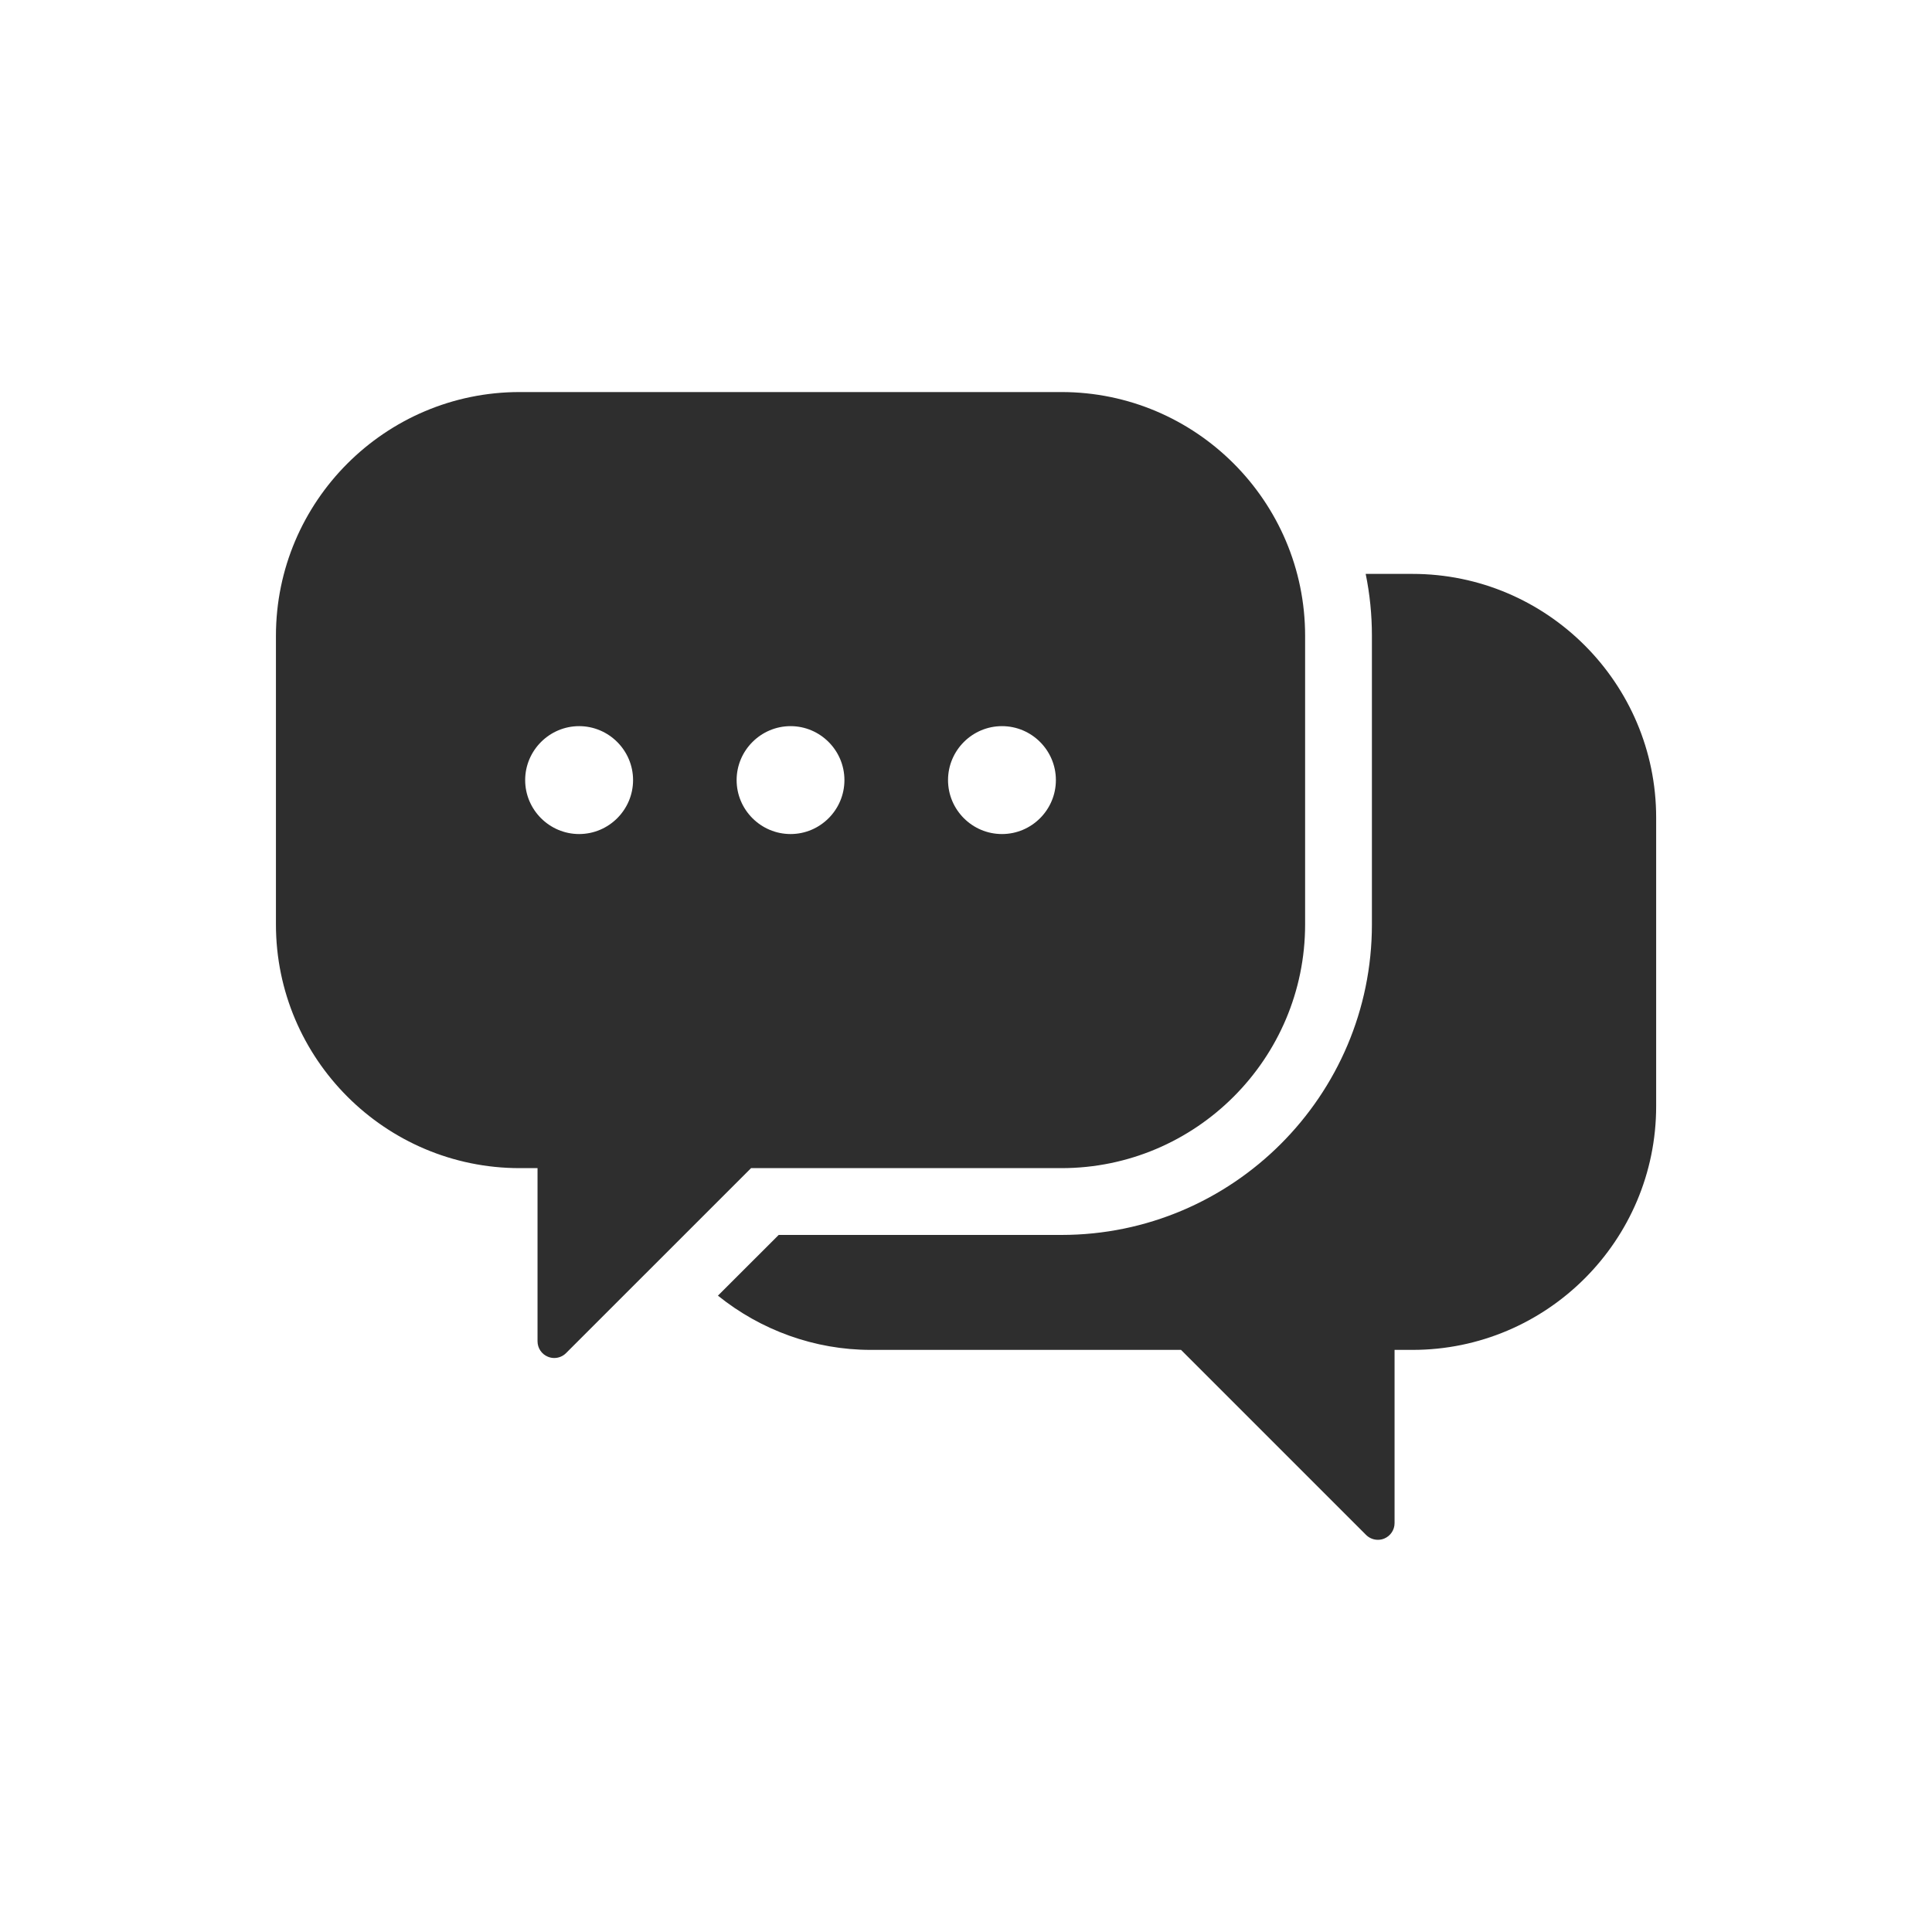 <svg width="40" height="40" viewBox="0 0 40 40" fill="none" xmlns="http://www.w3.org/2000/svg">
<path d="M21.976 8.117H10.759C7.977 8.117 5.713 10.381 5.713 13.164V19.139C5.713 21.921 7.977 24.185 10.759 24.185H11.129V27.77C11.129 27.91 11.213 28.036 11.342 28.089C11.385 28.107 11.43 28.116 11.474 28.116C11.564 28.116 11.653 28.081 11.719 28.015L15.55 24.185H21.976C24.758 24.185 27.021 21.921 27.021 19.139V13.164C27.021 10.381 24.758 8.117 21.976 8.117ZM11.99 17.268C11.376 17.268 10.873 16.766 10.873 16.151C10.873 15.537 11.376 15.034 11.99 15.034C12.605 15.034 13.107 15.537 13.107 16.151C13.107 16.766 12.605 17.268 11.99 17.268ZM16.368 17.268C15.753 17.268 15.251 16.766 15.251 16.151C15.251 15.537 15.753 15.034 16.368 15.034C16.982 15.034 17.483 15.537 17.483 16.151C17.483 16.766 16.982 17.268 16.368 17.268ZM20.745 17.268C20.129 17.268 19.628 16.766 19.628 16.151C19.628 15.537 20.129 15.034 20.745 15.034C21.362 15.034 21.861 15.537 21.861 16.151C21.861 16.766 21.36 17.268 20.745 17.268ZM34.289 16.928V22.903C34.289 25.685 32.026 27.948 29.244 27.948H28.873V31.535C28.873 31.674 28.789 31.8 28.66 31.854C28.617 31.872 28.572 31.88 28.528 31.88C28.438 31.88 28.349 31.845 28.283 31.779L24.452 27.948H18.027C16.865 27.948 15.75 27.539 14.864 26.825L16.122 25.568H21.976C25.52 25.568 28.404 22.684 28.404 19.139V13.164C28.404 12.725 28.36 12.296 28.275 11.882H29.244C32.026 11.882 34.289 14.146 34.289 16.928V16.928Z" fill="#2E2E2E"/>
</svg>
